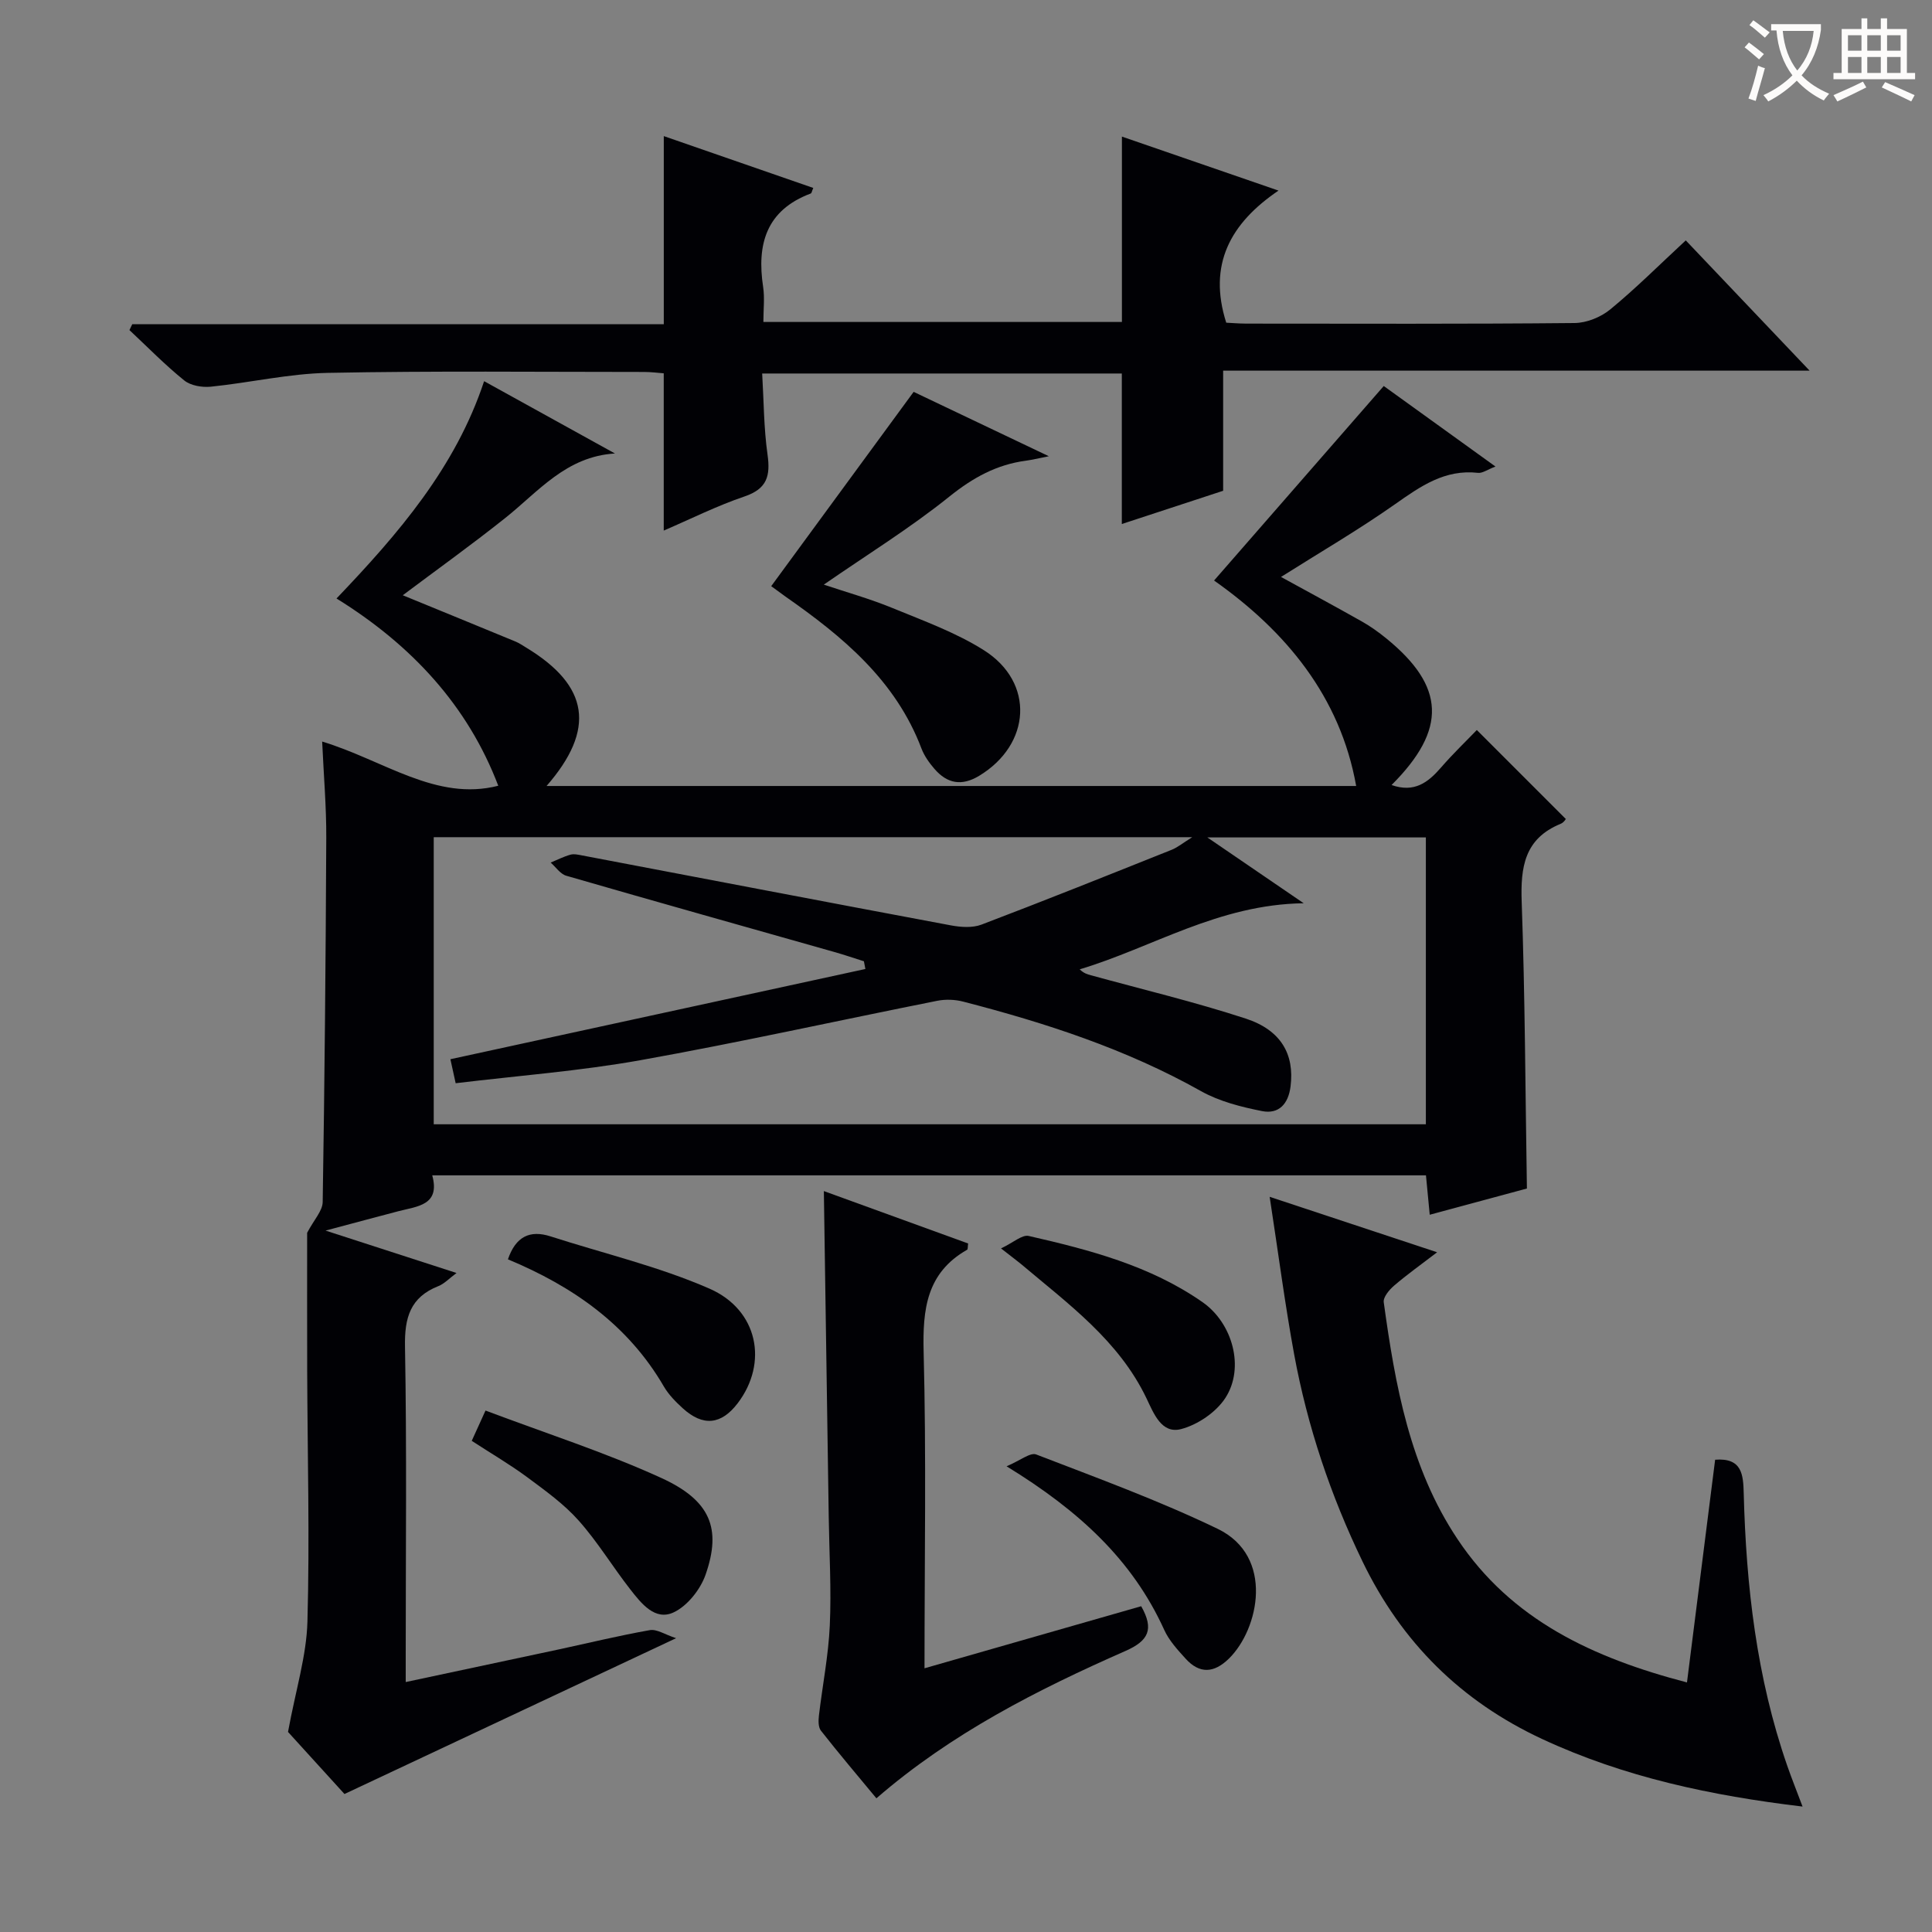 <svg enable-background="new 0 0 400 400" viewBox="0 0 400 400" xmlns="http://www.w3.org/2000/svg"><rect x="0" y="0" width="400" height="400" fill="#808080" stroke="none"/><g fill="#010105"><path d="m288.11 162.53c4.68 1.65 7.53-.5 10.2-3.58 2.5-2.89 5.27-5.54 7.45-7.81l18.39 18.39c.24-.26-.27.72-1.05 1.04-7.47 3.06-8.31 8.94-8.05 16.17.69 19.45.75 38.92 1.08 59.33-5.93 1.6-12.83 3.46-20.12 5.43-.3-3.08-.53-5.5-.78-8.16-68.49 0-136.75 0-205.74 0 1.7 6.22-3.07 6.4-7.05 7.44-4.49 1.17-8.97 2.39-15.04 4 9.71 3.14 18.07 5.85 27.12 8.78-1.5 1.11-2.51 2.22-3.77 2.72-5.81 2.3-7.01 6.52-6.9 12.5.38 21.16.15 42.33.15 63.5v5.97c10.88-2.32 21.23-4.51 31.57-6.73 6.32-1.36 12.62-2.9 18.98-4.02 1.43-.25 3.11.91 5.43 1.67-23.57 11.08-45.76 21.5-68.66 32.26-3.83-4.21-8.5-9.34-11.69-12.85 1.6-8.71 3.82-15.73 4.02-22.81.48-17.31.01-34.65-.05-51.99-.03-9.97-.01-19.95-.01-28.54 1.42-2.71 3.19-4.53 3.22-6.38.4-25.13.63-50.27.74-75.41.03-6.42-.53-12.84-.85-19.92 12.78 3.88 23.62 12.44 36.46 9.15-6.29-16.52-17.88-29.1-33.49-38.77 12.84-13.44 24.63-27.1 30.56-44.99 9.2 5.09 18.15 10.03 27.09 14.97-10.12.61-15.85 7.9-22.72 13.36-6.99 5.57-14.26 10.77-21.21 15.99 7.85 3.22 15.63 6.4 23.4 9.61.76.32 1.45.81 2.17 1.24 13.02 7.89 14.42 16.9 4.2 28.64h167.62c-3.3-18.52-14.58-32.08-29.42-42.54 11.67-13.37 23.17-26.55 35.13-40.27 6.81 4.91 14.67 10.57 23.13 16.67-1.66.63-2.68 1.41-3.6 1.31-6.89-.78-11.91 2.78-17.19 6.49-7.58 5.33-15.62 10.01-23.61 15.06 5.61 3.08 11.26 6.12 16.83 9.27 1.73.98 3.37 2.16 4.91 3.41 12.26 9.95 12.7 18.85 1.15 30.4zm-108.94 38.09c-.1-.53-.21-1.06-.31-1.6-2.04-.64-4.06-1.34-6.12-1.92-18.51-5.25-37.03-10.44-55.51-15.79-1.23-.36-2.15-1.79-3.22-2.72 1.36-.56 2.69-1.25 4.1-1.64.75-.21 1.66.02 2.47.17 25.43 4.83 50.86 9.71 76.3 14.47 2.05.38 4.46.55 6.33-.16 13.18-5.01 26.28-10.26 39.37-15.49 1.23-.49 2.3-1.39 4.26-2.61-53.06 0-104.96 0-157.04 0v59.44h205.41c0-19.95 0-39.68 0-59.39-14.91 0-29.45 0-45.24 0 6.99 4.78 13.01 8.88 19.95 13.63-17.68.24-31.3 9.16-46.38 13.68.84.82 1.58 1.03 2.33 1.23 10.69 2.94 21.5 5.52 32.03 8.96 7.4 2.42 10.11 7.47 9.3 14.02-.45 3.64-2.42 5.83-5.91 5.14-4.33-.86-8.83-2-12.63-4.13-15.5-8.71-32.18-14.13-49.26-18.54-1.7-.44-3.66-.51-5.39-.16-20.49 4.08-40.9 8.62-61.46 12.3-12.53 2.24-25.29 3.2-38.21 4.76-.46-2.1-.82-3.75-1.09-4.97 28.97-6.3 57.45-12.49 85.92-18.68z"/><path d="m137.42 109.85c0-11.25 0-21.69 0-32.56-1.2-.09-2.63-.28-4.07-.28-21.83 0-43.67-.24-65.5.19-8.08.16-16.12 2.04-24.2 2.86-1.8.18-4.16-.21-5.5-1.29-3.99-3.22-7.6-6.92-11.35-10.43.19-.4.39-.8.58-1.21h110.05c0-13.2 0-25.78 0-38.95 10.22 3.54 20.56 7.13 30.95 10.73-.28.63-.33 1.07-.52 1.15-9.21 3.45-11.21 10.48-9.86 19.36.34 2.26.05 4.61.05 7.24h74.23c0-12.58 0-25.13 0-38.38 10.39 3.58 20.81 7.17 32.42 11.18-9.97 6.76-14.65 15.31-10.82 27.35.92.04 2.52.18 4.11.19 22.67.01 45.33.1 68-.12 2.51-.02 5.46-1.22 7.41-2.83 5.26-4.32 10.1-9.17 15.62-14.28 8.4 8.83 16.7 17.56 25.64 26.97-40.86 0-80.89 0-121.42 0v24.87c-7.23 2.37-14.05 4.61-20.98 6.88 0-10.72 0-20.78 0-31.16-24.46 0-49.03 0-74.46 0 .34 5.68.33 11.29 1.11 16.8.62 4.41-.1 7.07-4.75 8.65-5.75 1.95-11.25 4.71-16.74 7.07z"/><path d="m349.27 348.33c2.01-15.85 3.92-30.96 5.83-46.11 5.59-.44 5.82 3.11 5.92 6.98.5 19.18 2.66 38.1 9 56.35.92 2.65 1.97 5.26 3.18 8.48-18.91-2.26-36.9-6.07-53.9-13.98-16.81-7.82-29.11-20.02-37.19-36.73-6.63-13.71-11.42-27.99-14.17-42.92-1.91-10.4-3.27-20.9-5.07-32.61 12.22 4.04 23.01 7.62 34.67 11.48-3.35 2.56-6.23 4.61-8.9 6.9-1.01.86-2.3 2.4-2.15 3.45 2.37 17.17 5.4 34.24 15.26 49.02 11.16 16.77 28.07 24.61 47.52 29.69z"/><path d="m170.57 246.6c10.13 3.68 20.04 7.28 29.87 10.85-.1.72-.04 1.2-.2 1.29-8.41 4.79-9.24 12.32-9.01 21.19.56 21.45.18 42.93.18 65.47 15.36-4.4 30.17-8.64 44.86-12.85 2.7 4.77 1.55 7.15-3.27 9.27-18.28 8.05-36.06 17.08-51.55 30.5-3.95-4.77-7.81-9.32-11.49-14.01-.56-.72-.53-2.09-.41-3.13.73-6.22 1.97-12.41 2.25-18.65.34-7.47-.11-14.97-.22-22.46-.32-22.23-.66-44.48-1.01-67.47z"/><path d="m159.67 121.36c9.92-13.53 19.5-26.6 29.49-40.23 8.1 3.86 17.47 8.32 27.99 13.33-2.38.47-3.55.76-4.73.92-6.08.8-10.99 3.52-15.85 7.42-8.13 6.53-17.06 12.05-26.01 18.24 4.73 1.59 9.6 2.94 14.25 4.86 6.42 2.64 13.09 5.05 18.91 8.73 10.55 6.68 9.75 19.49-.99 25.99-3.65 2.21-6.64 1.6-9.27-1.44-1.07-1.24-2.09-2.67-2.67-4.18-5.34-14.12-16.28-23.18-28.13-31.46-1.19-.86-2.38-1.74-2.99-2.18z"/><path d="m208.4 303.58c2.85-1.2 4.91-2.92 6.13-2.45 12.63 4.87 25.4 9.53 37.58 15.4 11.81 5.7 8.53 20.79 2.33 26.86-3.08 3.02-6.07 3.22-8.97.02-1.66-1.83-3.43-3.75-4.43-5.96-6.58-14.5-17.66-24.69-32.64-33.87z"/><path d="m105.16 260.73c1.61-4.69 4.51-6.15 8.86-4.74 10.99 3.54 22.35 6.21 32.87 10.81 10.11 4.43 12.16 15.41 5.86 23.7-3.41 4.49-7.19 4.89-11.39 1.07-1.46-1.33-2.92-2.81-3.91-4.5-7.43-12.79-18.81-20.72-32.29-26.34z"/><path d="m100.52 292.04c12.37 4.67 24.67 8.61 36.34 13.93 10.24 4.67 12.56 10.47 9.23 20.03-1.07 3.07-3.76 6.48-6.61 7.82-3.86 1.82-6.71-1.85-8.96-4.72-3.67-4.69-6.77-9.86-10.72-14.29-3.05-3.43-6.9-6.19-10.62-8.95-3.58-2.65-7.46-4.91-11.51-7.55.74-1.62 1.47-3.24 2.85-6.27z"/><path d="m207.25 258.47c2.54-1.2 4.37-2.89 5.73-2.58 12.61 2.88 25.15 6.15 35.98 13.7 6.25 4.35 8.79 13.6 4.74 19.84-1.92 2.96-5.74 5.56-9.18 6.45-4.02 1.04-5.64-3.2-7.14-6.35-5.73-11.99-16.19-19.55-25.93-27.78-.88-.73-1.82-1.41-4.2-3.28z"/></g><path d="m362.1 8.8c1.1.8 2.1 1.6 3.1 2.4l-1 1.1c-1.3-1.1-2.3-2-3-2.5zm1.9 4.8c.5.2.9.4 1.4.5-.6 2.3-1.3 4.5-1.9 6.8l-1.5-.5c.8-2.1 1.4-4.3 2-6.8zm-1-9.4c1.3.9 2.4 1.8 3.4 2.5l-1 1.1c-1.4-1.2-2.4-2.1-3.2-2.6zm3.7 2.2v-1.4h10.3v1.2c-.5 3.6-1.8 6.8-4 9.4 1.5 1.6 3.4 2.8 5.7 3.8-.3.4-.7.8-1.1 1.4-2.3-1.1-4.1-2.5-5.6-4.1-1.6 1.6-3.6 3.1-5.9 4.3-.3-.5-.7-.9-1-1.3 2.4-1.1 4.4-2.5 6-4.1-1.9-2.5-3-5.6-3.3-9.3h-1.1zm8.8 0h-6.4c.3 3.3 1.3 6 3 8.2 2-2.3 3.1-5.1 3.4-8.2z" fill="#fcfbfa"/><path d="m385.3 3.8h1.3v2.2h2.8v-2.2h1.3v2.2h4.1v9.1h1.7v1.3h-16.9v-1.3h1.7v-9.1h4.1v-2.2zm.4 13.1.7 1.2c-1.8.9-3.8 1.9-6 2.9-.2-.4-.5-.8-.8-1.3 2.3-1 4.3-1.9 6.1-2.8zm-3.1-6.4h2.8v-3.2h-2.8zm0 4.6h2.8v-3.3h-2.8zm4-4.6h2.8v-3.2h-2.8zm0 4.6h2.8v-3.3h-2.8zm3.7 1.9c2.1.9 4.1 1.8 6.1 2.7l-.7 1.3c-2.2-1.1-4.2-2-6.1-2.9zm3.2-9.7h-2.8v3.2h2.8zm-2.8 7.8h2.8v-3.3h-2.8z" fill="#fcfbfa"/></svg>